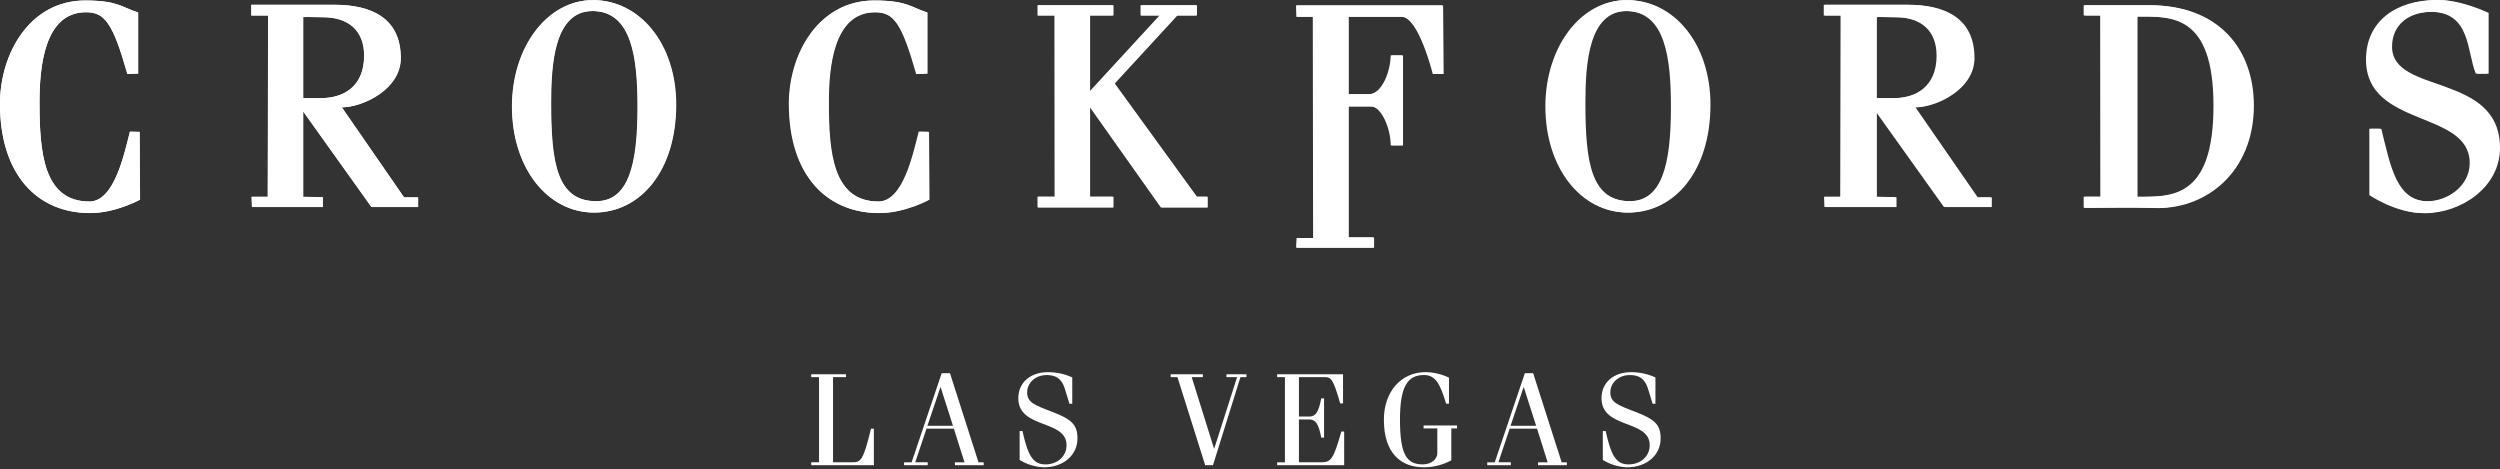 <svg width="309" height="58" viewBox="0 0 309 58" fill="none" xmlns="http://www.w3.org/2000/svg">
<rect x="0" y="0" width="309" height="58" fill="#333333" stroke="none"/>
<path d="M15.753 9.147C13.939 2.775 12.941 1.512 10.619 1.512C5.437 1.512 4.887 8.413 4.887 12.63C4.887 18.796 5.355 24.916 11.062 24.916C14.133 24.916 15.359 19.038 16.067 16.279L17.262 16.303L17.317 24.678C17.317 24.678 14.351 26.339 11.141 26.339C4.632 26.34 0 21.629 0 12.841C0 6.564 3.73 0.061 10.516 0.061C14.598 0.061 15.049 0.909 17.082 1.542V9.094L15.753 9.148" fill="white"/>
<path d="M113.32 9.148C111.504 2.777 110.509 1.514 108.188 1.514C103.004 1.514 102.453 8.414 102.453 12.631C102.453 18.797 102.924 24.917 108.63 24.917C111.701 24.917 112.924 19.04 113.633 16.28L114.83 16.305L114.885 24.679C114.885 24.679 111.919 26.34 108.707 26.34C102.2 26.34 97.568 21.627 97.568 12.841C97.568 6.561 101.298 0.061 108.082 0.061C112.165 0.063 112.616 0.91 114.649 1.543V9.095L113.32 9.149" fill="white"/>
<path d="M231.983 12.136H234.15C236.933 12.136 239.524 10.752 239.524 6.877C239.524 3.731 237.534 2.127 234.429 2.127C233.381 2.127 232.471 2.078 231.983 2.113V12.136ZM227.653 1.913H225.572V0.593H235.893C240.291 0.593 244.048 2.157 244.048 7.18C244.048 11.06 239.324 13.267 236.756 13.267L244.454 24.402H246.189V25.591H240.427L231.983 13.772V24.336L234.407 24.376V25.592H225.651L225.608 24.335H227.605L227.653 1.913Z" fill="white"/>
<path d="M37.487 12.136H39.653C42.436 12.136 45.027 10.752 45.027 6.877C45.027 3.731 43.038 2.127 39.932 2.127C38.884 2.127 37.974 2.078 37.487 2.113V12.136ZM33.156 1.913H31.077V0.593H41.397C45.794 0.593 49.551 2.157 49.551 7.18C49.551 11.06 44.828 13.267 42.259 13.267L49.959 24.402H51.693V25.591H45.93L37.487 13.772V24.336L39.91 24.376V25.592H31.154L31.111 24.335H33.11L33.156 1.913Z" fill="white"/>
<path d="M73.718 24.877C77.729 24.877 78.842 20.369 78.842 13.268C78.842 7.292 78.201 1.361 73.257 1.361C68.516 1.361 68.131 7.975 68.131 12.714C68.131 20.088 68.823 24.877 73.718 24.877ZM73.312 0.012C79.082 0.012 83.587 5.403 83.587 12.937C83.587 21.072 79.217 26.277 73.447 26.277C67.702 26.277 63.313 20.771 63.313 13.167C63.313 5.81 67.676 0.012 73.312 0.012Z" fill="white"/>
<path d="M201.544 24.877C205.555 24.877 206.668 20.369 206.668 13.268C206.668 7.292 206.026 1.361 201.083 1.361C196.342 1.361 195.957 7.975 195.957 12.714C195.957 20.088 196.649 24.877 201.544 24.877ZM201.137 0.012C206.908 0.012 211.413 5.403 211.413 12.937C211.413 21.072 207.043 26.277 201.273 26.277C195.529 26.277 191.139 20.771 191.139 13.167C191.139 5.81 195.502 0.012 201.137 0.012Z" fill="white"/>
<path d="M141.07 0.646H147.949V1.911H145.528L137.787 10.318L147.953 24.326H149.28V25.644H143.572L134.005 12.136L143.416 1.913H141.07V0.647V0.646ZM128.327 24.326H130.439L130.419 1.913H128.327V0.647H137.632V1.913H134.739V24.326H137.632V25.644H128.327V24.326Z" fill="white"/>
<path d="M166.712 11.648H169.291C171.002 11.648 172.007 8.618 172.007 6.851H173.412V17.975H172.007C172.007 15.804 170.814 13.159 169.571 13.159H166.712V29.352H169.839V30.618H160.301L160.372 29.431H162.411L162.378 2.068H160.337L160.301 0.672H178.368L178.437 9.149H177.213C177.213 9.149 175.467 2.071 173.338 2.071H166.712V11.648Z" fill="white"/>
<path d="M264.199 24.334C268.449 24.334 273.777 24.701 273.777 13.071C273.777 1.595 268.418 2.044 264.199 2.044V24.334ZM257.722 24.326H259.781L259.763 1.913H257.722V0.648H265.748C274.171 0.648 278.579 5.986 278.579 13.073C278.579 21.148 272.735 26.107 265.886 25.697C264.35 25.628 258.629 25.697 257.722 25.697V24.326Z" fill="white"/>
<path d="M306.219 9.106C305.094 6.431 305.626 1.46 300.598 1.46C297.841 1.46 295.658 2.975 295.658 5.77C295.657 11.744 309 8.93 309 18.284C309 23.165 304.174 26.351 299.706 26.351C296.277 26.351 293.053 24.127 293.053 24.127V15.921H294.327C295.498 20.591 296.188 24.89 300.187 24.89C302.726 24.89 305.468 23.009 305.468 20.162C305.468 13.579 292.64 15.852 292.64 7.368C292.64 2.647 296.305 0 301.421 0C304.303 0 307.596 1.597 307.596 1.597V9.106H306.218" fill="white"/>
<path d="M15.74 9.145C13.928 2.778 12.928 1.514 10.612 1.514C5.431 1.514 4.88 8.409 4.88 12.625C4.88 18.785 5.352 24.901 11.052 24.901C14.123 24.901 15.347 19.03 16.055 16.272L17.247 16.296L17.302 24.665C17.302 24.665 14.339 26.326 11.131 26.326C4.627 26.326 0 21.616 0 12.836C0 6.561 3.727 0.064 10.504 0.064C14.584 0.064 15.038 0.911 17.069 1.541V9.088L15.74 9.145Z" fill="white"/>
<path d="M113.239 9.145C111.426 2.779 110.429 1.514 108.11 1.514C102.932 1.514 102.381 8.409 102.381 12.625C102.381 18.785 102.85 24.901 108.553 24.901C111.621 24.901 112.845 19.03 113.55 16.272L114.748 16.296L114.8 24.665C114.8 24.665 111.84 26.325 108.629 26.325C102.122 26.325 97.498 21.615 97.498 12.835C97.498 6.56 101.228 0.063 108.002 0.063C112.087 0.063 112.539 0.911 114.567 1.542V9.089L113.239 9.145Z" fill="white"/>
<path d="M227.494 1.916H225.417V0.595H235.731C240.125 0.595 243.881 2.161 243.881 7.178C243.881 11.059 239.16 13.261 236.593 13.261L244.286 24.392H246.019V25.576H240.263L231.824 13.764V24.321L234.246 24.361V25.575H225.495L225.456 24.32H227.452L227.494 1.916ZM231.825 12.131H233.99C236.77 12.131 239.36 10.747 239.36 6.874C239.36 3.729 237.373 2.129 234.27 2.129C233.221 2.129 232.312 2.082 231.825 2.114V12.131Z" fill="white"/>
<path d="M33.132 1.916H31.054V0.595H41.369C45.76 0.595 49.513 2.161 49.513 7.178C49.513 11.059 44.795 13.261 42.228 13.261L49.92 24.392H51.654V25.576H45.894L37.458 13.764V24.321L39.88 24.361V25.575H31.13L31.091 24.32H33.084L33.132 1.916ZM37.458 12.131H39.623C42.406 12.131 44.996 10.747 44.996 6.874C44.996 3.729 43.007 2.129 39.9 2.129C38.857 2.129 37.945 2.082 37.458 2.114V12.131Z" fill="white"/>
<path d="M73.261 0.016C79.028 0.016 83.527 5.4 83.527 12.927C83.527 21.06 79.162 26.264 73.398 26.264C67.655 26.264 63.27 20.759 63.27 13.161C63.27 5.81 67.626 0.016 73.261 0.016ZM73.666 24.864C77.673 24.864 78.789 20.36 78.789 13.261C78.789 7.29 78.145 1.366 73.206 1.366C68.468 1.366 68.083 7.972 68.083 12.709C68.083 20.077 68.774 24.864 73.666 24.864Z" fill="white"/>
<path d="M201 0.016C206.766 0.016 211.265 5.4 211.265 12.927C211.265 21.06 206.903 26.264 201.134 26.264C195.398 26.264 191.008 20.759 191.008 13.161C191.008 5.81 195.37 0.016 201 0.016ZM201.407 24.864C205.414 24.864 206.527 20.36 206.527 13.261C206.527 7.29 205.886 1.366 200.948 1.366C196.21 1.366 195.826 7.972 195.826 12.709C195.826 20.077 196.516 24.864 201.408 24.864" fill="white"/>
<path d="M128.236 24.309H130.346L130.326 1.915H128.236V0.65H137.534V1.915H134.643V24.309H137.533V25.626H128.236V24.309ZM140.972 0.648H147.849V1.914H145.424L137.689 10.312L147.852 24.307H149.175V25.624H143.469L133.911 12.128L143.313 1.914H140.972V0.648Z" fill="white"/>
<path d="M166.594 11.643H169.173C170.883 11.643 171.889 8.613 171.889 6.847H173.29V17.966H171.889C171.889 15.795 170.694 13.152 169.453 13.152H166.594V29.332H169.721V30.602H160.19L160.26 29.416H162.299L162.26 2.076H160.226L160.187 0.67H178.241L178.311 9.145H177.09C177.09 9.145 175.344 2.076 173.217 2.076H166.594V11.643Z" fill="white"/>
<path d="M257.542 24.309H259.599L259.581 1.915H257.542V0.648H265.56C273.981 0.648 278.387 5.978 278.387 13.064C278.387 21.135 272.548 26.091 265.703 25.683C264.167 25.609 258.446 25.683 257.542 25.683V24.309ZM264.015 24.318C268.262 24.318 273.586 24.687 273.586 13.064C273.586 1.596 268.234 2.045 264.015 2.045V24.318Z" fill="white"/>
<path d="M306.009 9.101C304.884 6.426 305.415 1.459 300.391 1.459C297.637 1.459 295.455 2.974 295.455 5.769C295.455 11.74 308.788 8.925 308.788 18.275C308.788 23.154 303.963 26.334 299.499 26.334C296.07 26.334 292.85 24.11 292.85 24.11V15.915H294.123C295.294 20.577 295.982 24.874 299.976 24.874C302.512 24.874 305.255 22.999 305.255 20.152C305.255 13.572 292.437 15.842 292.437 7.365C292.439 2.646 296.099 0 301.213 0C304.092 0 307.384 1.603 307.384 1.603V9.101H306.009Z" fill="white"/>
<path d="M102.962 57.139H105.334C106.391 57.139 106.696 56.944 107.657 52.981H108.009V57.496H100.27V57.14H101.231V46.615H100.27V46.259H104.561V46.615H102.962V57.139Z" fill="white"/>
<path d="M111.744 57.498V57.142H112.674L116.392 46.13H117.418L120.943 57.142H121.584V57.498H118.027V57.142H119.212L117.898 52.984H114.517L113.122 57.139H114.661V57.495L111.744 57.498ZM114.629 52.625H117.787L116.266 47.866H116.234L114.629 52.625Z" fill="white"/>
<path d="M126.377 53.275C127.051 56.296 127.66 57.401 129.214 57.401C130.672 57.401 131.826 56.426 131.826 55.028C131.826 51.812 125.864 53.063 125.864 49.215C125.864 47.299 127.339 46 129.518 46C130.557 45.994 131.585 46.216 132.531 46.649V49.898H132.18L131.604 48.014C131.203 46.73 130.418 46.357 129.376 46.357C127.965 46.357 126.957 47.315 126.957 48.501C126.957 49.719 127.806 50.043 129.97 50.873C132.342 51.783 133.175 52.4 133.175 54.187C133.175 56.233 131.476 57.76 129.008 57.76C127.955 57.717 126.93 57.404 126.028 56.851V53.277L126.377 53.275Z" fill="white"/>
<path d="M144.699 46.258H148.673V46.614H147.295L150.051 55.434H150.083L152.904 46.614H151.59V46.258H154.058V46.614H153.321L149.923 57.497H148.961L145.532 46.614H144.698L144.699 46.258Z" fill="white"/>
<path d="M157.856 57.498V57.142H158.817V46.615H157.856V46.259H165.998V49.863H165.647C164.782 46.825 164.525 46.614 163.724 46.614H160.548V51.487H161.796C162.598 51.487 162.982 50.983 163.303 49.245H163.654V54.086H163.303C162.982 52.346 162.598 51.844 161.796 51.844H160.548V57.139H163.368C164.506 57.139 164.843 56.7 165.787 53.338H166.138V57.496L157.856 57.498Z" fill="white"/>
<path d="M180.087 52.591V52.947H179.382V56.894C178.334 57.469 177.16 57.765 175.969 57.755C173.228 57.755 171.048 56.098 171.048 51.875C171.048 48.383 173.194 45.996 176.209 45.996C177.207 46.011 178.191 46.244 179.094 46.677V49.894H178.742C178.021 47.521 177.46 46.353 176.002 46.353C173.903 46.353 173.037 47.895 173.037 51.875C173.037 56.326 173.934 57.398 175.873 57.398C176.947 57.398 177.652 56.699 177.652 56.033V52.949H175.954V52.591H180.087Z" fill="white"/>
<path d="M183.823 57.498V57.142H184.752L188.47 46.13H189.497L193.023 57.142H193.664V57.498H190.107V57.142H191.292L189.978 52.984H186.597L185.201 57.139H186.74V57.495L183.823 57.498ZM186.708 52.625H189.865L188.343 47.866H188.311L186.708 52.625Z" fill="white"/>
<path d="M198.456 53.275C199.13 56.296 199.738 57.401 201.293 57.401C202.751 57.401 203.907 56.426 203.907 55.028C203.907 51.812 197.945 53.063 197.945 49.215C197.945 47.299 199.419 46 201.599 46C202.638 45.994 203.665 46.216 204.612 46.649V49.898H204.261L203.684 48.014C203.283 46.73 202.498 46.357 201.456 46.357C200.046 46.357 199.037 47.315 199.037 48.501C199.037 49.719 199.886 50.043 202.05 50.873C204.422 51.783 205.255 52.4 205.255 54.187C205.255 56.233 203.557 57.76 201.088 57.76C200.035 57.717 199.01 57.404 198.108 56.851V53.277L198.456 53.275Z" fill="white"/>
</svg>
